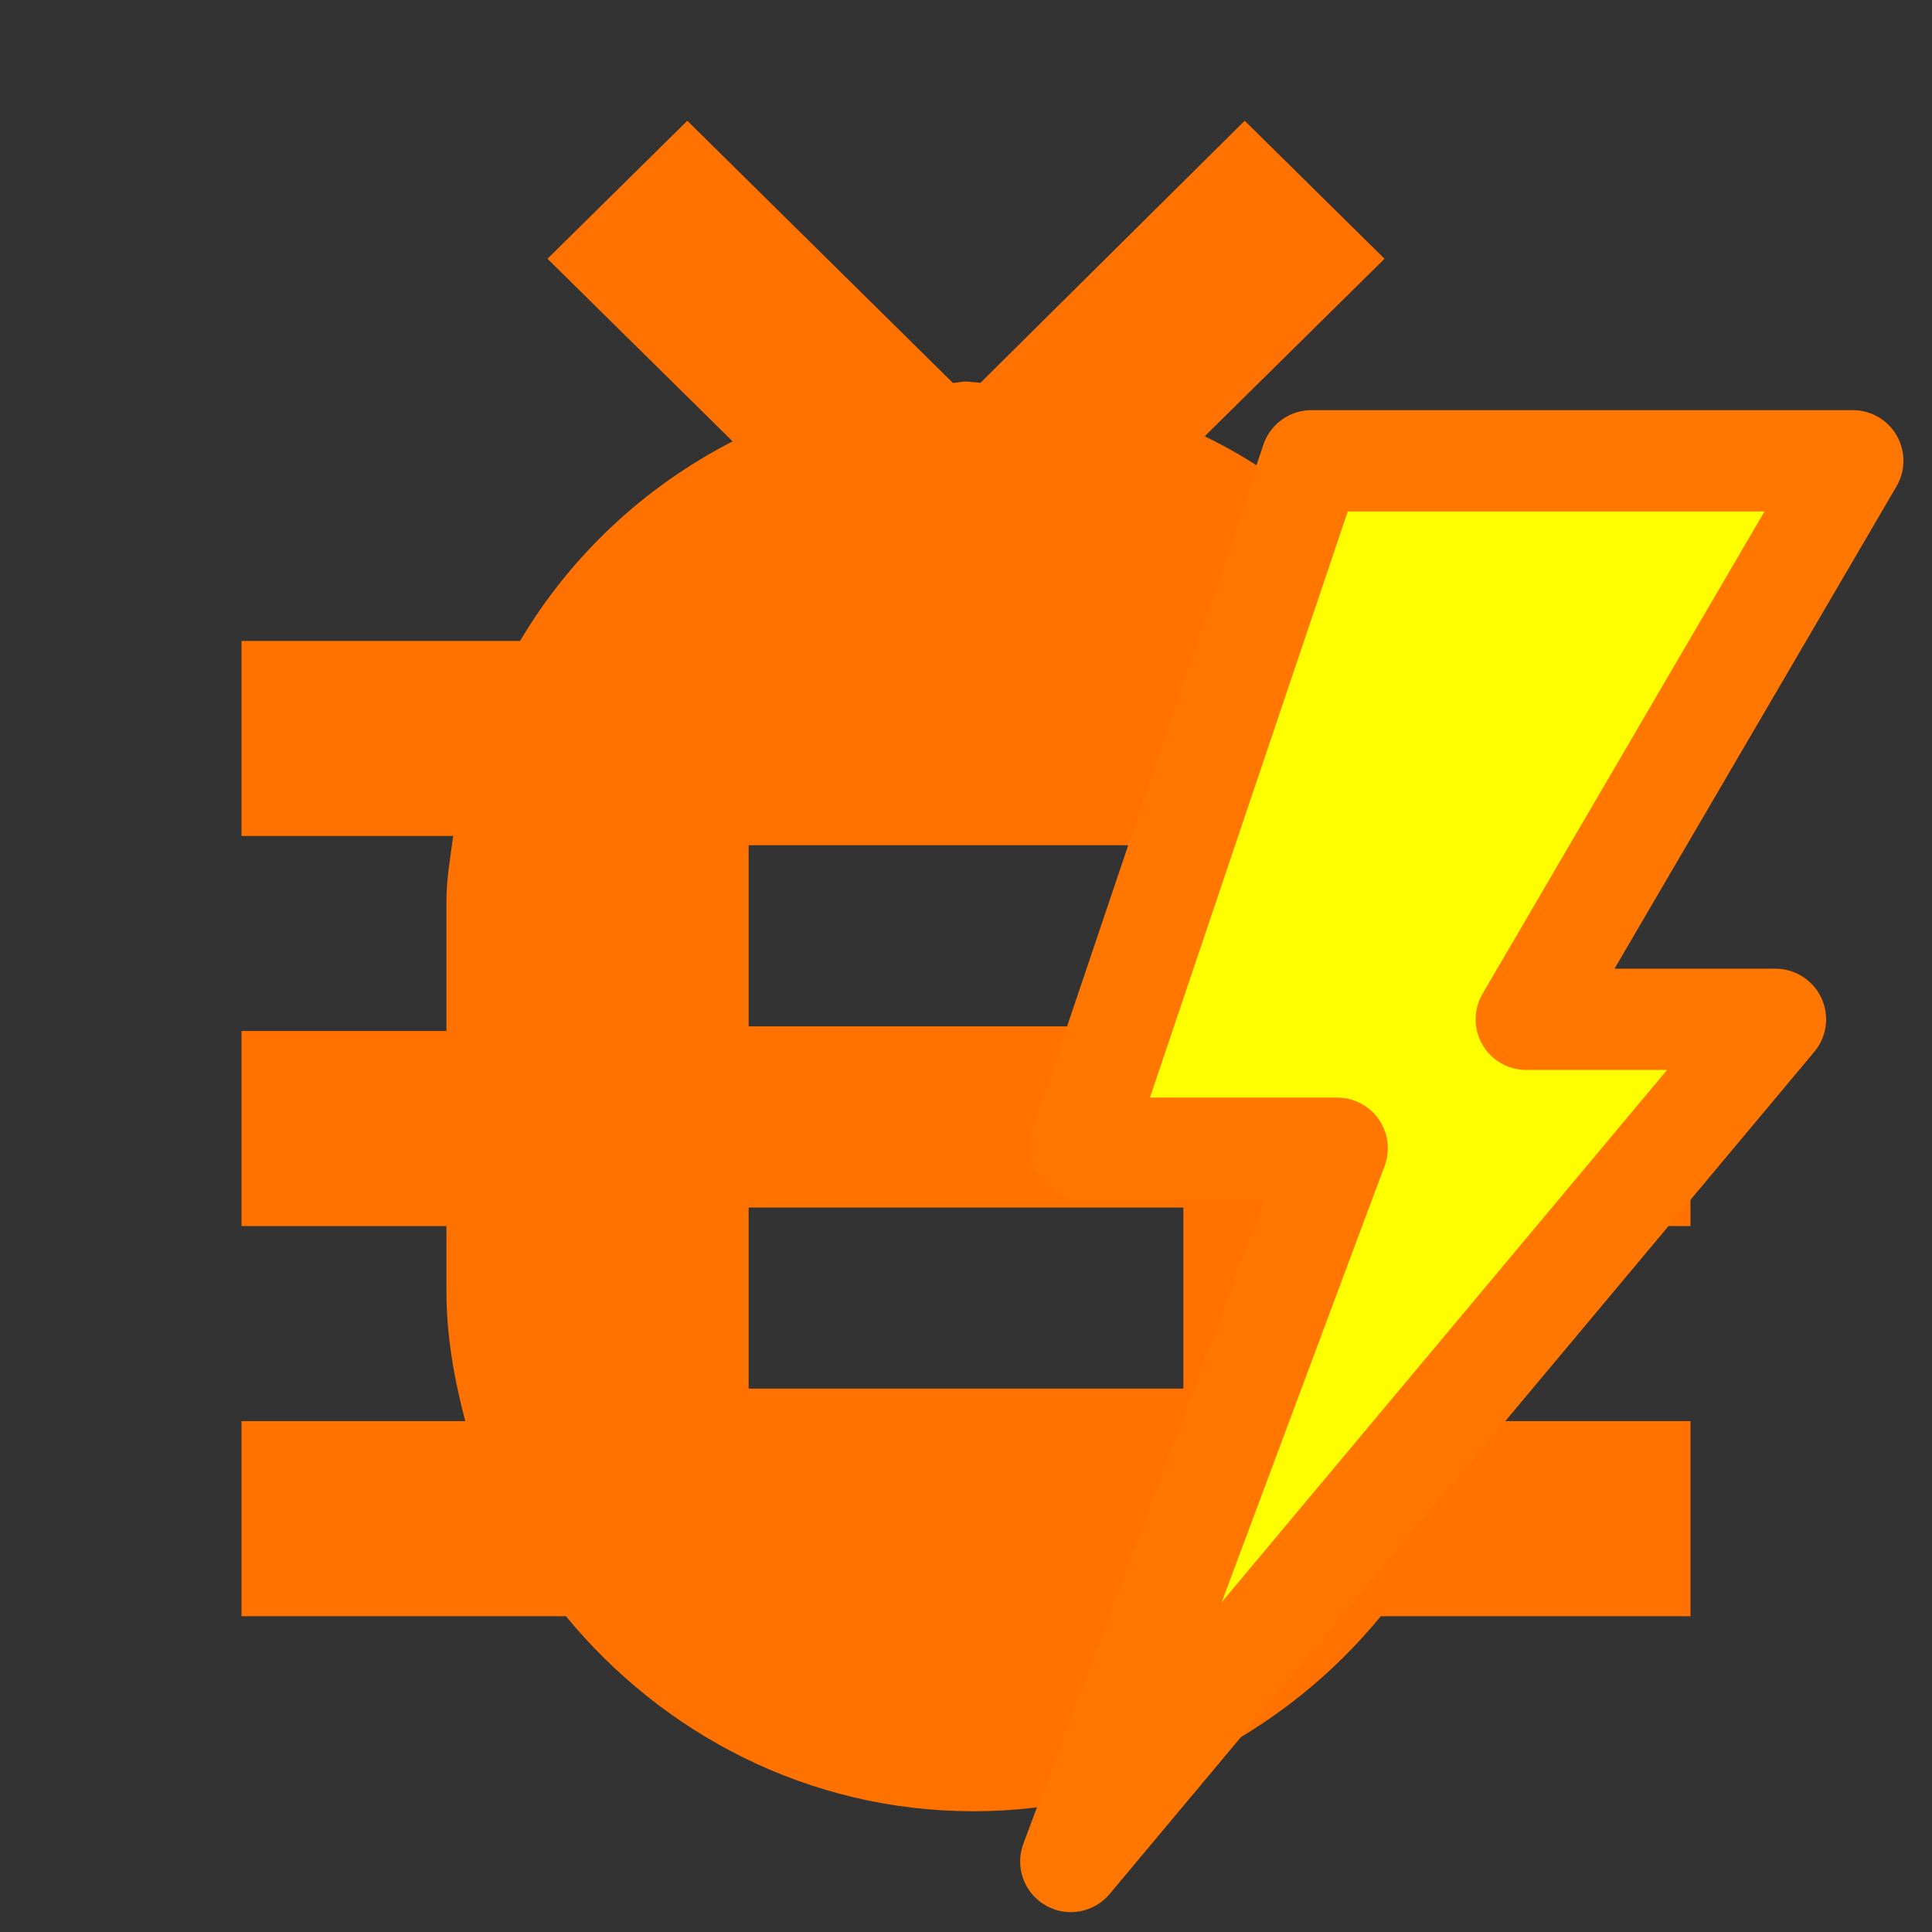 <?xml version="1.0" encoding="UTF-8" standalone="no"?>
<!-- Copyright 2000-2021 JetBrains s.r.o. Use of this source code is governed by the Apache 2.0 license that can be found in the LICENSE file. -->

<svg
   width="16"
   height="16"
   viewBox="0 0 16 16"
   version="1.1"
   id="svg4"
   sodipodi:docname="fastDebug.svg"
   inkscape:version="1.1.2 (1:1.1+202202050950+0a00cf5339)"
   xmlns:inkscape="http://www.inkscape.org/namespaces/inkscape"
   xmlns:sodipodi="http://sodipodi.sourceforge.net/DTD/sodipodi-0.dtd"
   xmlns="http://www.w3.org/2000/svg"
   xmlns:svg="http://www.w3.org/2000/svg">
  <rect x="0" y="0" width="16" height="16" fill="#333333" stroke="none"/>
  <defs
     id="defs8" />
  <sodipodi:namedview
     id="namedview6"
     pagecolor="#ffffff"
     bordercolor="#666666"
     borderopacity="1.0"
     inkscape:pageshadow="2"
     inkscape:pageopacity="0.0"
     inkscape:pagecheckerboard="0"
     showgrid="false"
     inkscape:zoom="30.655102"
     inkscape:cx="12.10239"
     inkscape:cy="-1.6147394"
     inkscape:window-width="2229"
     inkscape:window-height="1996"
     inkscape:window-x="1607"
     inkscape:window-y="162"
     inkscape:window-maximized="1"
     inkscape:current-layer="svg4"
     borderlayer="false" />
  <path
     fill="#59A869"
     fill-rule="evenodd"
     d="M12.425,10.154 L12.425,10.692 C12.425,11.066 12.36,11.422 12.269,11.769 L14,11.769 L14,13.385 L11.435,13.385 C10.635,14.36 9.426,15 8.061,15 C6.696,15 5.488,14.36 4.687,13.385 L2,13.385 L2,11.769 L3.853,11.769 C3.762,11.422 3.697,11.066 3.697,10.692 L3.697,10.154 L2,10.154 L2,8.538 L3.697,8.538 L3.697,7.462 C3.697,7.277 3.73,7.102 3.753,6.923 L2,6.923 L2,5.308 L4.307,5.308 C4.724,4.604 5.333,4.033 6.067,3.655 L4.534,2.143 L5.692,1 L7.891,3.171 C7.949,3.169 7.942,3.16 8,3.16 C8.021,3.16 8.099,3.169 8.12,3.17 L10.308,1 L11.466,2.143 L9.977,3.613 C10.746,3.988 11.383,4.579 11.815,5.308 L14,5.308 L14,6.923 L12.369,6.923 C12.392,7.102 12.425,7.277 12.425,7.462 L12.425,8.538 L14,8.538 L14,10.154 L12.425,10.154 Z M6.2,7 L6.2,8.5 L9.8,8.5 L9.8,7 L6.2,7 Z M6.2,10 L6.2,11.5 L9.8,11.5 L9.8,10 L6.2,10 Z"
     id="path2"
     style="fill:#ff7200;fill-opacity:1.0" />
  <g
     id="g4"
     transform="matrix(0.029,0,0,0.029,6.306,3.816)"
     style="fill:#ffff00;stroke:#ff7600;stroke-width:28.925;stroke-linecap:butt;stroke-linejoin:round;stroke-miterlimit:4;stroke-dasharray:none;stroke-opacity:1;paint-order:stroke fill markers">
    <polygon
       style="fill:#ffff00;stroke:#ff7600;stroke-width:28.925;stroke-linecap:butt;stroke-linejoin:round;stroke-miterlimit:4;stroke-dasharray:none;stroke-opacity:1;paint-order:stroke fill markers"
       points="289.571,159.509 218.405,159.509 311.656,0 157.055,0 90.798,196.319 164.417,196.319 88.344,400 "
       id="polygon2" />
  </g>
</svg>
